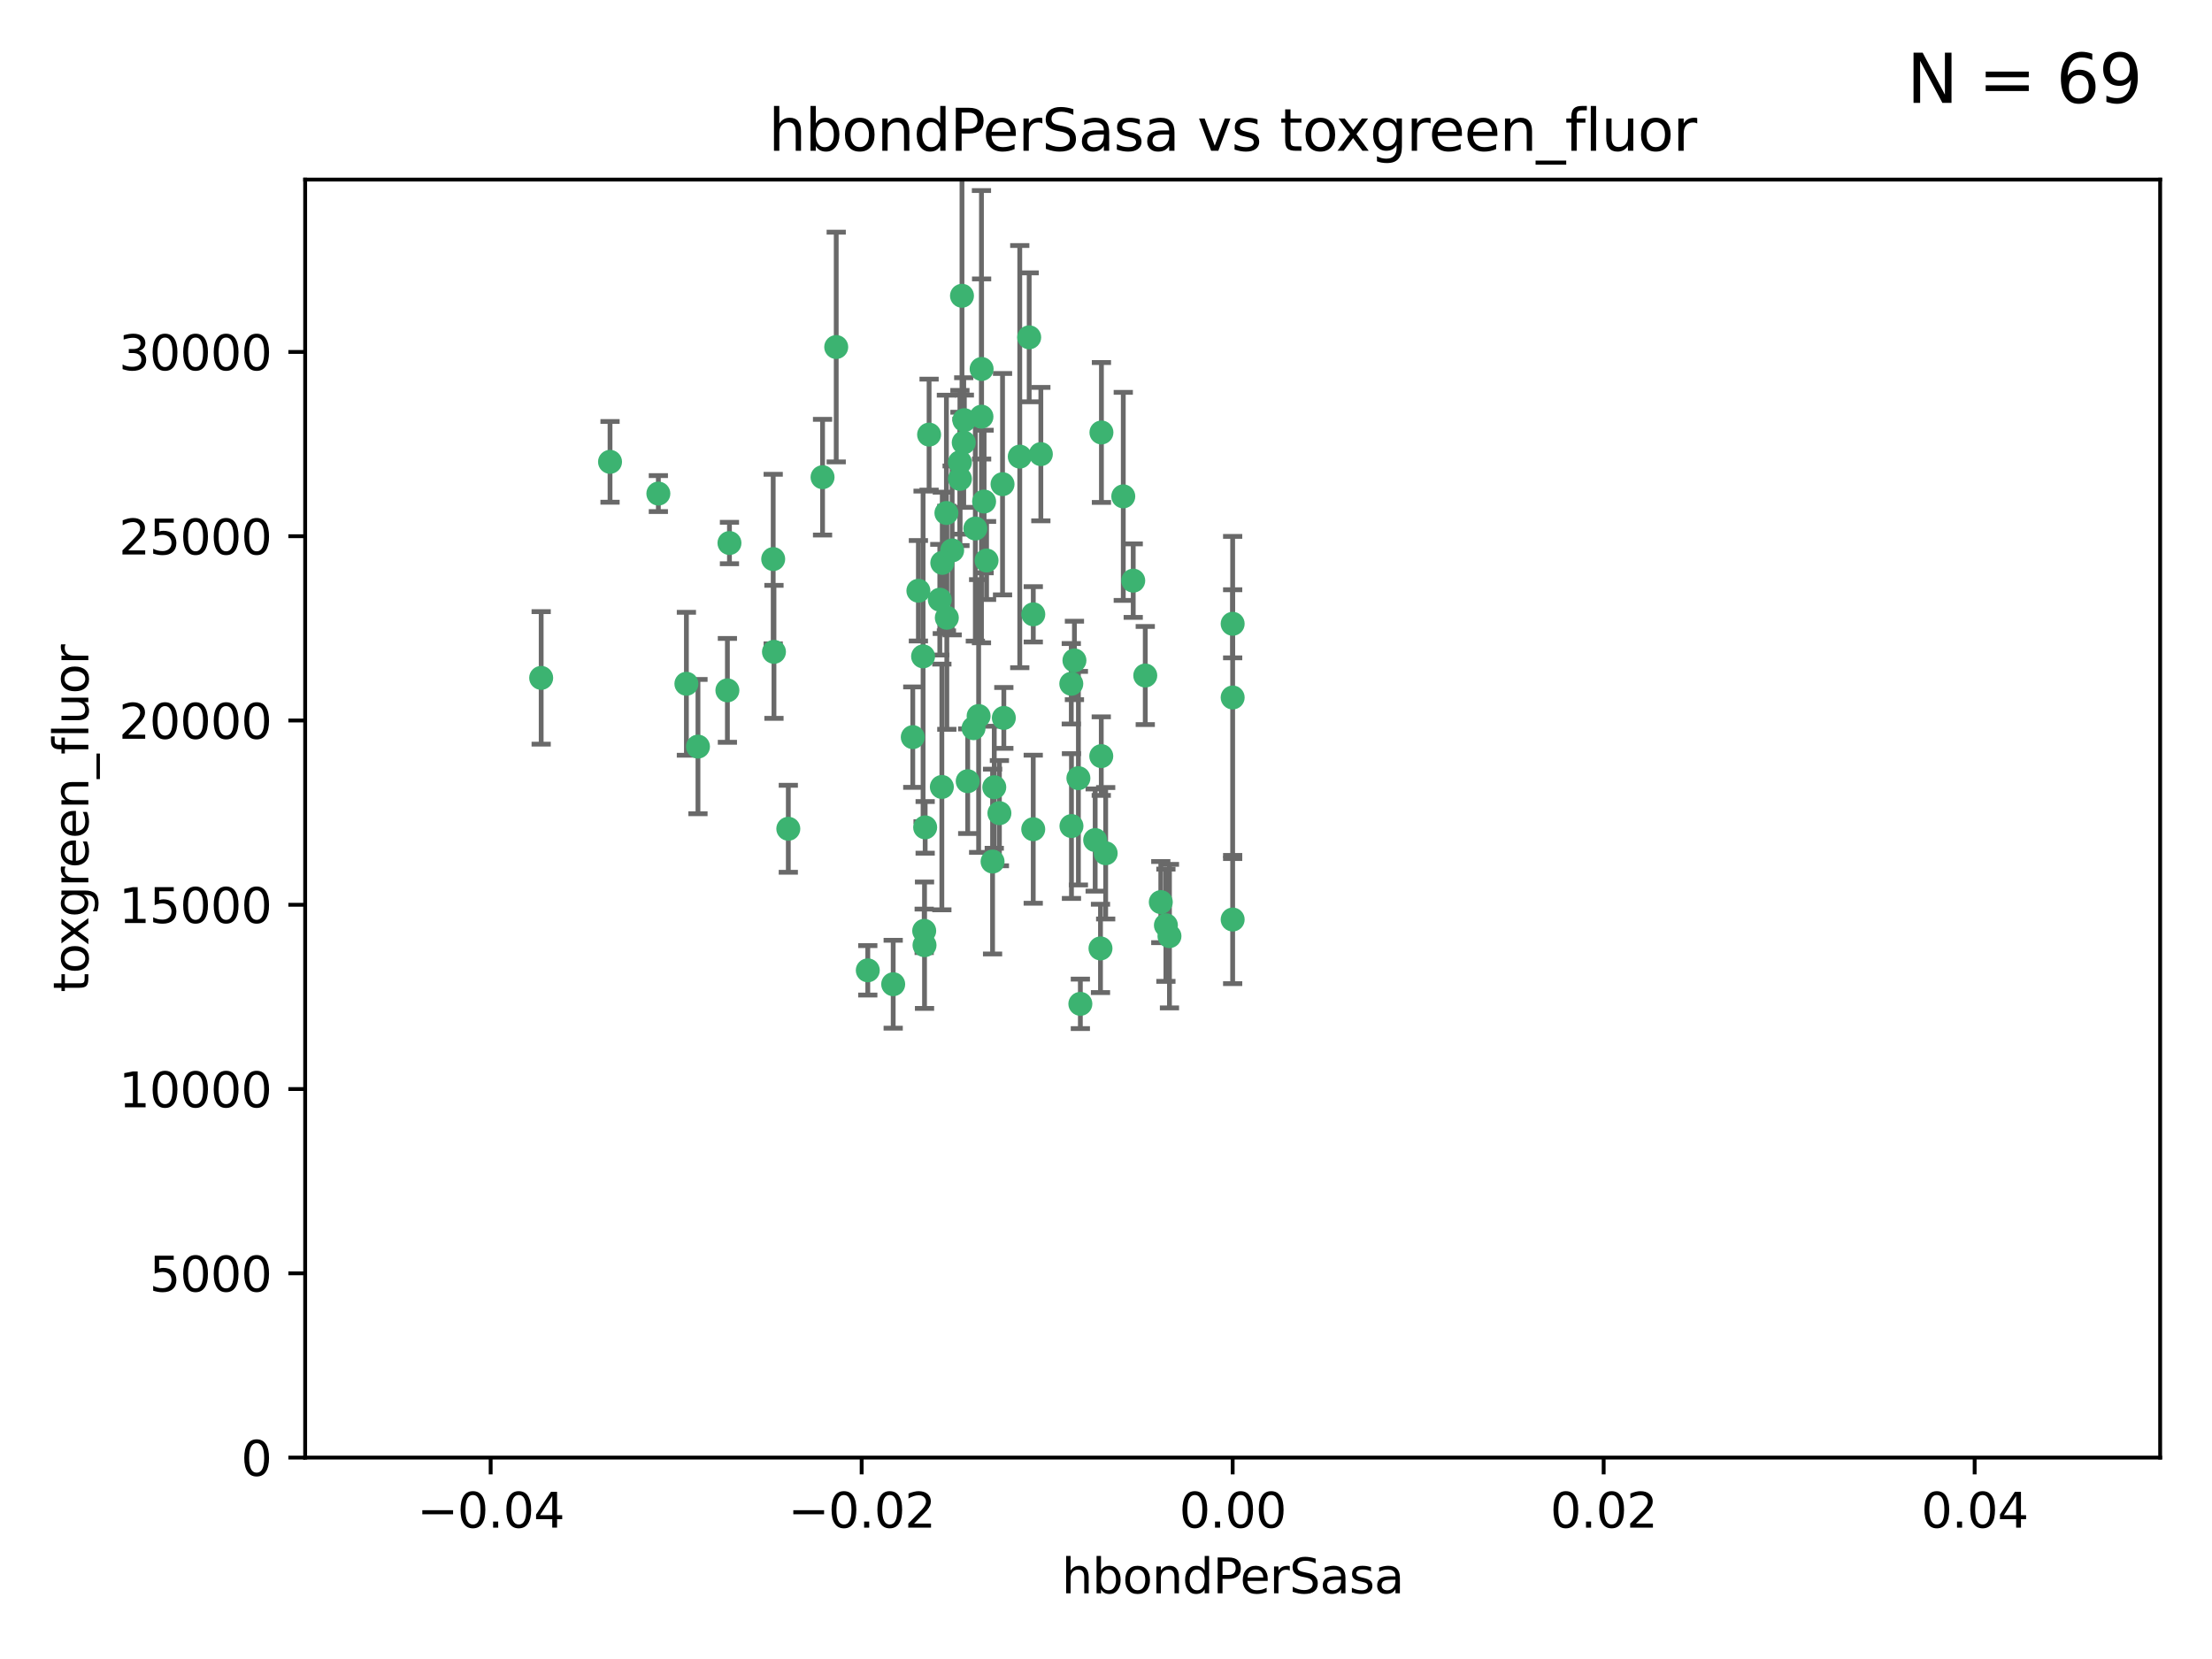 <?xml version="1.0" encoding="utf-8" standalone="no"?>
<!DOCTYPE svg PUBLIC "-//W3C//DTD SVG 1.1//EN"
  "http://www.w3.org/Graphics/SVG/1.1/DTD/svg11.dtd">
<svg xmlns:xlink="http://www.w3.org/1999/xlink" width="460.8pt" height="345.6pt" viewBox="0 0 460.8 345.6" xmlns="http://www.w3.org/2000/svg" version="1.1">
 <defs>
  <style type="text/css">*{stroke-linejoin: round; stroke-linecap: butt}</style>
 </defs>
 <g id="figure_1">
  <g id="patch_1">
   <path d="M 0 345.6 
L 460.8 345.6 
L 460.8 0 
L 0 0 
z
" style="fill: #ffffff"/>
  </g>
  <g id="axes_1">
   <g id="patch_2">
    <path d="M 63.571 303.64 
L 450 303.64 
L 450 37.411 
L 63.571 37.411 
z
" style="fill: #ffffff"/>
   </g>
   <g id="PathCollection_1">
    <defs>
     <path id="m6b18f9a89d" d="M 0 1.118 
C 0.297 1.118 0.581 1 0.791 0.791 
C 1 0.581 1.118 0.297 1.118 0 
C 1.118 -0.297 1 -0.581 0.791 -0.791 
C 0.581 -1 0.297 -1.118 0 -1.118 
C -0.297 -1.118 -0.581 -1 -0.791 -0.791 
C -1 -0.581 -1.118 -0.297 -1.118 0 
C -1.118 0.297 -1 0.581 -0.791 0.791 
C -0.581 1 -0.297 1.118 0 1.118 
z
" style="stroke: #3cb371"/>
    </defs>
    <g clip-path="url(#p1a91e309a1)">
     <use xlink:href="#m6b18f9a89d" x="174.2" y="72.294" style="fill: #3cb371; stroke: #3cb371"/>
     <use xlink:href="#m6b18f9a89d" x="192.294" y="136.733" style="fill: #3cb371; stroke: #3cb371"/>
     <use xlink:href="#m6b18f9a89d" x="200.763" y="92.187" style="fill: #3cb371; stroke: #3cb371"/>
     <use xlink:href="#m6b18f9a89d" x="151.96" y="113.121" style="fill: #3cb371; stroke: #3cb371"/>
     <use xlink:href="#m6b18f9a89d" x="199.974" y="99.763" style="fill: #3cb371; stroke: #3cb371"/>
     <use xlink:href="#m6b18f9a89d" x="214.399" y="70.271" style="fill: #3cb371; stroke: #3cb371"/>
     <use xlink:href="#m6b18f9a89d" x="161.231" y="135.791" style="fill: #3cb371; stroke: #3cb371"/>
     <use xlink:href="#m6b18f9a89d" x="145.4" y="155.531" style="fill: #3cb371; stroke: #3cb371"/>
     <use xlink:href="#m6b18f9a89d" x="191.319" y="123.063" style="fill: #3cb371; stroke: #3cb371"/>
     <use xlink:href="#m6b18f9a89d" x="202.808" y="151.693" style="fill: #3cb371; stroke: #3cb371"/>
     <use xlink:href="#m6b18f9a89d" x="196.206" y="163.936" style="fill: #3cb371; stroke: #3cb371"/>
     <use xlink:href="#m6b18f9a89d" x="205.007" y="104.476" style="fill: #3cb371; stroke: #3cb371"/>
     <use xlink:href="#m6b18f9a89d" x="198.35" y="114.664" style="fill: #3cb371; stroke: #3cb371"/>
     <use xlink:href="#m6b18f9a89d" x="151.53" y="143.815" style="fill: #3cb371; stroke: #3cb371"/>
     <use xlink:href="#m6b18f9a89d" x="205.518" y="116.762" style="fill: #3cb371; stroke: #3cb371"/>
     <use xlink:href="#m6b18f9a89d" x="204.488" y="76.865" style="fill: #3cb371; stroke: #3cb371"/>
     <use xlink:href="#m6b18f9a89d" x="229.449" y="90.091" style="fill: #3cb371; stroke: #3cb371"/>
     <use xlink:href="#m6b18f9a89d" x="200.398" y="61.614" style="fill: #3cb371; stroke: #3cb371"/>
     <use xlink:href="#m6b18f9a89d" x="190.148" y="153.559" style="fill: #3cb371; stroke: #3cb371"/>
     <use xlink:href="#m6b18f9a89d" x="137.148" y="102.821" style="fill: #3cb371; stroke: #3cb371"/>
     <use xlink:href="#m6b18f9a89d" x="216.829" y="94.6" style="fill: #3cb371; stroke: #3cb371"/>
     <use xlink:href="#m6b18f9a89d" x="201.591" y="162.741" style="fill: #3cb371; stroke: #3cb371"/>
     <use xlink:href="#m6b18f9a89d" x="196.296" y="117.254" style="fill: #3cb371; stroke: #3cb371"/>
     <use xlink:href="#m6b18f9a89d" x="225.058" y="209.121" style="fill: #3cb371; stroke: #3cb371"/>
     <use xlink:href="#m6b18f9a89d" x="203.868" y="149.16" style="fill: #3cb371; stroke: #3cb371"/>
     <use xlink:href="#m6b18f9a89d" x="215.253" y="127.973" style="fill: #3cb371; stroke: #3cb371"/>
     <use xlink:href="#m6b18f9a89d" x="192.595" y="196.901" style="fill: #3cb371; stroke: #3cb371"/>
     <use xlink:href="#m6b18f9a89d" x="215.242" y="172.74" style="fill: #3cb371; stroke: #3cb371"/>
     <use xlink:href="#m6b18f9a89d" x="223.825" y="137.58" style="fill: #3cb371; stroke: #3cb371"/>
     <use xlink:href="#m6b18f9a89d" x="142.99" y="142.442" style="fill: #3cb371; stroke: #3cb371"/>
     <use xlink:href="#m6b18f9a89d" x="193.547" y="90.534" style="fill: #3cb371; stroke: #3cb371"/>
     <use xlink:href="#m6b18f9a89d" x="171.352" y="99.407" style="fill: #3cb371; stroke: #3cb371"/>
     <use xlink:href="#m6b18f9a89d" x="209.117" y="149.553" style="fill: #3cb371; stroke: #3cb371"/>
     <use xlink:href="#m6b18f9a89d" x="195.78" y="124.926" style="fill: #3cb371; stroke: #3cb371"/>
     <use xlink:href="#m6b18f9a89d" x="208.847" y="100.862" style="fill: #3cb371; stroke: #3cb371"/>
     <use xlink:href="#m6b18f9a89d" x="197.156" y="106.867" style="fill: #3cb371; stroke: #3cb371"/>
     <use xlink:href="#m6b18f9a89d" x="203.181" y="110.098" style="fill: #3cb371; stroke: #3cb371"/>
     <use xlink:href="#m6b18f9a89d" x="223.169" y="142.44" style="fill: #3cb371; stroke: #3cb371"/>
     <use xlink:href="#m6b18f9a89d" x="204.456" y="86.8" style="fill: #3cb371; stroke: #3cb371"/>
     <use xlink:href="#m6b18f9a89d" x="242.88" y="192.743" style="fill: #3cb371; stroke: #3cb371"/>
     <use xlink:href="#m6b18f9a89d" x="199.969" y="96.298" style="fill: #3cb371; stroke: #3cb371"/>
     <use xlink:href="#m6b18f9a89d" x="233.999" y="103.401" style="fill: #3cb371; stroke: #3cb371"/>
     <use xlink:href="#m6b18f9a89d" x="197.24" y="128.689" style="fill: #3cb371; stroke: #3cb371"/>
     <use xlink:href="#m6b18f9a89d" x="241.816" y="187.922" style="fill: #3cb371; stroke: #3cb371"/>
     <use xlink:href="#m6b18f9a89d" x="207.124" y="163.993" style="fill: #3cb371; stroke: #3cb371"/>
     <use xlink:href="#m6b18f9a89d" x="212.436" y="95.121" style="fill: #3cb371; stroke: #3cb371"/>
     <use xlink:href="#m6b18f9a89d" x="127.081" y="96.211" style="fill: #3cb371; stroke: #3cb371"/>
     <use xlink:href="#m6b18f9a89d" x="180.776" y="202.138" style="fill: #3cb371; stroke: #3cb371"/>
     <use xlink:href="#m6b18f9a89d" x="243.621" y="195.013" style="fill: #3cb371; stroke: #3cb371"/>
     <use xlink:href="#m6b18f9a89d" x="112.736" y="141.216" style="fill: #3cb371; stroke: #3cb371"/>
     <use xlink:href="#m6b18f9a89d" x="206.77" y="179.478" style="fill: #3cb371; stroke: #3cb371"/>
     <use xlink:href="#m6b18f9a89d" x="208.195" y="169.397" style="fill: #3cb371; stroke: #3cb371"/>
     <use xlink:href="#m6b18f9a89d" x="186.069" y="205.029" style="fill: #3cb371; stroke: #3cb371"/>
     <use xlink:href="#m6b18f9a89d" x="200.892" y="87.531" style="fill: #3cb371; stroke: #3cb371"/>
     <use xlink:href="#m6b18f9a89d" x="229.414" y="157.513" style="fill: #3cb371; stroke: #3cb371"/>
     <use xlink:href="#m6b18f9a89d" x="192.527" y="193.912" style="fill: #3cb371; stroke: #3cb371"/>
     <use xlink:href="#m6b18f9a89d" x="230.332" y="177.75" style="fill: #3cb371; stroke: #3cb371"/>
     <use xlink:href="#m6b18f9a89d" x="161.071" y="116.464" style="fill: #3cb371; stroke: #3cb371"/>
     <use xlink:href="#m6b18f9a89d" x="228.144" y="174.998" style="fill: #3cb371; stroke: #3cb371"/>
     <use xlink:href="#m6b18f9a89d" x="223.205" y="172.082" style="fill: #3cb371; stroke: #3cb371"/>
     <use xlink:href="#m6b18f9a89d" x="192.729" y="172.356" style="fill: #3cb371; stroke: #3cb371"/>
     <use xlink:href="#m6b18f9a89d" x="256.786" y="191.554" style="fill: #3cb371; stroke: #3cb371"/>
     <use xlink:href="#m6b18f9a89d" x="256.786" y="145.3" style="fill: #3cb371; stroke: #3cb371"/>
     <use xlink:href="#m6b18f9a89d" x="256.786" y="129.947" style="fill: #3cb371; stroke: #3cb371"/>
     <use xlink:href="#m6b18f9a89d" x="224.65" y="162.105" style="fill: #3cb371; stroke: #3cb371"/>
     <use xlink:href="#m6b18f9a89d" x="238.58" y="140.722" style="fill: #3cb371; stroke: #3cb371"/>
     <use xlink:href="#m6b18f9a89d" x="229.252" y="197.571" style="fill: #3cb371; stroke: #3cb371"/>
     <use xlink:href="#m6b18f9a89d" x="236.073" y="120.958" style="fill: #3cb371; stroke: #3cb371"/>
     <use xlink:href="#m6b18f9a89d" x="164.219" y="172.649" style="fill: #3cb371; stroke: #3cb371"/>
    </g>
   </g>
   <g id="matplotlib.axis_1">
    <g id="xtick_1">
     <g id="line2d_1">
      <defs>
       <path id="mb48dc0a2be" d="M 0 0 
L 0 3.5 
" style="stroke: #000000; stroke-width: 0.8"/>
      </defs>
      <g>
       <use xlink:href="#mb48dc0a2be" x="102.214" y="303.64" style="stroke: #000000; stroke-width: 0.8"/>
      </g>
     </g>
     <g id="text_1">
      <!-- −0.04 -->
      <g transform="translate(86.891 318.238)scale(0.1 -0.1)">
       <defs>
        <path id="DejaVuSans-2212" d="M 678 2272 
L 4684 2272 
L 4684 1741 
L 678 1741 
L 678 2272 
z
" transform="scale(0.016)"/>
        <path id="DejaVuSans-30" d="M 2034 4250 
Q 1547 4250 1301 3770 
Q 1056 3291 1056 2328 
Q 1056 1369 1301 889 
Q 1547 409 2034 409 
Q 2525 409 2770 889 
Q 3016 1369 3016 2328 
Q 3016 3291 2770 3770 
Q 2525 4250 2034 4250 
z
M 2034 4750 
Q 2819 4750 3233 4129 
Q 3647 3509 3647 2328 
Q 3647 1150 3233 529 
Q 2819 -91 2034 -91 
Q 1250 -91 836 529 
Q 422 1150 422 2328 
Q 422 3509 836 4129 
Q 1250 4750 2034 4750 
z
" transform="scale(0.016)"/>
        <path id="DejaVuSans-2e" d="M 684 794 
L 1344 794 
L 1344 0 
L 684 0 
L 684 794 
z
" transform="scale(0.016)"/>
        <path id="DejaVuSans-34" d="M 2419 4116 
L 825 1625 
L 2419 1625 
L 2419 4116 
z
M 2253 4666 
L 3047 4666 
L 3047 1625 
L 3713 1625 
L 3713 1100 
L 3047 1100 
L 3047 0 
L 2419 0 
L 2419 1100 
L 313 1100 
L 313 1709 
L 2253 4666 
z
" transform="scale(0.016)"/>
       </defs>
       <use xlink:href="#DejaVuSans-2212"/>
       <use xlink:href="#DejaVuSans-30" x="83.789"/>
       <use xlink:href="#DejaVuSans-2e" x="147.412"/>
       <use xlink:href="#DejaVuSans-30" x="179.199"/>
       <use xlink:href="#DejaVuSans-34" x="242.822"/>
      </g>
     </g>
    </g>
    <g id="xtick_2">
     <g id="line2d_2">
      <g>
       <use xlink:href="#mb48dc0a2be" x="179.5" y="303.64" style="stroke: #000000; stroke-width: 0.8"/>
      </g>
     </g>
     <g id="text_2">
      <!-- −0.02 -->
      <g transform="translate(164.177 318.238)scale(0.1 -0.1)">
       <defs>
        <path id="DejaVuSans-32" d="M 1228 531 
L 3431 531 
L 3431 0 
L 469 0 
L 469 531 
Q 828 903 1448 1529 
Q 2069 2156 2228 2338 
Q 2531 2678 2651 2914 
Q 2772 3150 2772 3378 
Q 2772 3750 2511 3984 
Q 2250 4219 1831 4219 
Q 1534 4219 1204 4116 
Q 875 4013 500 3803 
L 500 4441 
Q 881 4594 1212 4672 
Q 1544 4750 1819 4750 
Q 2544 4750 2975 4387 
Q 3406 4025 3406 3419 
Q 3406 3131 3298 2873 
Q 3191 2616 2906 2266 
Q 2828 2175 2409 1742 
Q 1991 1309 1228 531 
z
" transform="scale(0.016)"/>
       </defs>
       <use xlink:href="#DejaVuSans-2212"/>
       <use xlink:href="#DejaVuSans-30" x="83.789"/>
       <use xlink:href="#DejaVuSans-2e" x="147.412"/>
       <use xlink:href="#DejaVuSans-30" x="179.199"/>
       <use xlink:href="#DejaVuSans-32" x="242.822"/>
      </g>
     </g>
    </g>
    <g id="xtick_3">
     <g id="line2d_3">
      <g>
       <use xlink:href="#mb48dc0a2be" x="256.786" y="303.64" style="stroke: #000000; stroke-width: 0.8"/>
      </g>
     </g>
     <g id="text_3">
      <!-- 0.00 -->
      <g transform="translate(245.653 318.238)scale(0.1 -0.1)">
       <use xlink:href="#DejaVuSans-30"/>
       <use xlink:href="#DejaVuSans-2e" x="63.623"/>
       <use xlink:href="#DejaVuSans-30" x="95.41"/>
       <use xlink:href="#DejaVuSans-30" x="159.033"/>
      </g>
     </g>
    </g>
    <g id="xtick_4">
     <g id="line2d_4">
      <g>
       <use xlink:href="#mb48dc0a2be" x="334.071" y="303.64" style="stroke: #000000; stroke-width: 0.8"/>
      </g>
     </g>
     <g id="text_4">
      <!-- 0.02 -->
      <g transform="translate(322.939 318.238)scale(0.1 -0.1)">
       <use xlink:href="#DejaVuSans-30"/>
       <use xlink:href="#DejaVuSans-2e" x="63.623"/>
       <use xlink:href="#DejaVuSans-30" x="95.41"/>
       <use xlink:href="#DejaVuSans-32" x="159.033"/>
      </g>
     </g>
    </g>
    <g id="xtick_5">
     <g id="line2d_5">
      <g>
       <use xlink:href="#mb48dc0a2be" x="411.357" y="303.64" style="stroke: #000000; stroke-width: 0.8"/>
      </g>
     </g>
     <g id="text_5">
      <!-- 0.04 -->
      <g transform="translate(400.224 318.238)scale(0.1 -0.1)">
       <use xlink:href="#DejaVuSans-30"/>
       <use xlink:href="#DejaVuSans-2e" x="63.623"/>
       <use xlink:href="#DejaVuSans-30" x="95.41"/>
       <use xlink:href="#DejaVuSans-34" x="159.033"/>
      </g>
     </g>
    </g>
    <g id="text_6">
     <!-- hbondPerSasa -->
     <g transform="translate(221.168 331.917)scale(0.1 -0.1)">
      <defs>
       <path id="DejaVuSans-68" d="M 3513 2113 
L 3513 0 
L 2938 0 
L 2938 2094 
Q 2938 2591 2744 2837 
Q 2550 3084 2163 3084 
Q 1697 3084 1428 2787 
Q 1159 2491 1159 1978 
L 1159 0 
L 581 0 
L 581 4863 
L 1159 4863 
L 1159 2956 
Q 1366 3272 1645 3428 
Q 1925 3584 2291 3584 
Q 2894 3584 3203 3211 
Q 3513 2838 3513 2113 
z
" transform="scale(0.016)"/>
       <path id="DejaVuSans-62" d="M 3116 1747 
Q 3116 2381 2855 2742 
Q 2594 3103 2138 3103 
Q 1681 3103 1420 2742 
Q 1159 2381 1159 1747 
Q 1159 1113 1420 752 
Q 1681 391 2138 391 
Q 2594 391 2855 752 
Q 3116 1113 3116 1747 
z
M 1159 2969 
Q 1341 3281 1617 3432 
Q 1894 3584 2278 3584 
Q 2916 3584 3314 3078 
Q 3713 2572 3713 1747 
Q 3713 922 3314 415 
Q 2916 -91 2278 -91 
Q 1894 -91 1617 61 
Q 1341 213 1159 525 
L 1159 0 
L 581 0 
L 581 4863 
L 1159 4863 
L 1159 2969 
z
" transform="scale(0.016)"/>
       <path id="DejaVuSans-6f" d="M 1959 3097 
Q 1497 3097 1228 2736 
Q 959 2375 959 1747 
Q 959 1119 1226 758 
Q 1494 397 1959 397 
Q 2419 397 2687 759 
Q 2956 1122 2956 1747 
Q 2956 2369 2687 2733 
Q 2419 3097 1959 3097 
z
M 1959 3584 
Q 2709 3584 3137 3096 
Q 3566 2609 3566 1747 
Q 3566 888 3137 398 
Q 2709 -91 1959 -91 
Q 1206 -91 779 398 
Q 353 888 353 1747 
Q 353 2609 779 3096 
Q 1206 3584 1959 3584 
z
" transform="scale(0.016)"/>
       <path id="DejaVuSans-6e" d="M 3513 2113 
L 3513 0 
L 2938 0 
L 2938 2094 
Q 2938 2591 2744 2837 
Q 2550 3084 2163 3084 
Q 1697 3084 1428 2787 
Q 1159 2491 1159 1978 
L 1159 0 
L 581 0 
L 581 3500 
L 1159 3500 
L 1159 2956 
Q 1366 3272 1645 3428 
Q 1925 3584 2291 3584 
Q 2894 3584 3203 3211 
Q 3513 2838 3513 2113 
z
" transform="scale(0.016)"/>
       <path id="DejaVuSans-64" d="M 2906 2969 
L 2906 4863 
L 3481 4863 
L 3481 0 
L 2906 0 
L 2906 525 
Q 2725 213 2448 61 
Q 2172 -91 1784 -91 
Q 1150 -91 751 415 
Q 353 922 353 1747 
Q 353 2572 751 3078 
Q 1150 3584 1784 3584 
Q 2172 3584 2448 3432 
Q 2725 3281 2906 2969 
z
M 947 1747 
Q 947 1113 1208 752 
Q 1469 391 1925 391 
Q 2381 391 2643 752 
Q 2906 1113 2906 1747 
Q 2906 2381 2643 2742 
Q 2381 3103 1925 3103 
Q 1469 3103 1208 2742 
Q 947 2381 947 1747 
z
" transform="scale(0.016)"/>
       <path id="DejaVuSans-50" d="M 1259 4147 
L 1259 2394 
L 2053 2394 
Q 2494 2394 2734 2622 
Q 2975 2850 2975 3272 
Q 2975 3691 2734 3919 
Q 2494 4147 2053 4147 
L 1259 4147 
z
M 628 4666 
L 2053 4666 
Q 2838 4666 3239 4311 
Q 3641 3956 3641 3272 
Q 3641 2581 3239 2228 
Q 2838 1875 2053 1875 
L 1259 1875 
L 1259 0 
L 628 0 
L 628 4666 
z
" transform="scale(0.016)"/>
       <path id="DejaVuSans-65" d="M 3597 1894 
L 3597 1613 
L 953 1613 
Q 991 1019 1311 708 
Q 1631 397 2203 397 
Q 2534 397 2845 478 
Q 3156 559 3463 722 
L 3463 178 
Q 3153 47 2828 -22 
Q 2503 -91 2169 -91 
Q 1331 -91 842 396 
Q 353 884 353 1716 
Q 353 2575 817 3079 
Q 1281 3584 2069 3584 
Q 2775 3584 3186 3129 
Q 3597 2675 3597 1894 
z
M 3022 2063 
Q 3016 2534 2758 2815 
Q 2500 3097 2075 3097 
Q 1594 3097 1305 2825 
Q 1016 2553 972 2059 
L 3022 2063 
z
" transform="scale(0.016)"/>
       <path id="DejaVuSans-72" d="M 2631 2963 
Q 2534 3019 2420 3045 
Q 2306 3072 2169 3072 
Q 1681 3072 1420 2755 
Q 1159 2438 1159 1844 
L 1159 0 
L 581 0 
L 581 3500 
L 1159 3500 
L 1159 2956 
Q 1341 3275 1631 3429 
Q 1922 3584 2338 3584 
Q 2397 3584 2469 3576 
Q 2541 3569 2628 3553 
L 2631 2963 
z
" transform="scale(0.016)"/>
       <path id="DejaVuSans-53" d="M 3425 4513 
L 3425 3897 
Q 3066 4069 2747 4153 
Q 2428 4238 2131 4238 
Q 1616 4238 1336 4038 
Q 1056 3838 1056 3469 
Q 1056 3159 1242 3001 
Q 1428 2844 1947 2747 
L 2328 2669 
Q 3034 2534 3370 2195 
Q 3706 1856 3706 1288 
Q 3706 609 3251 259 
Q 2797 -91 1919 -91 
Q 1588 -91 1214 -16 
Q 841 59 441 206 
L 441 856 
Q 825 641 1194 531 
Q 1563 422 1919 422 
Q 2459 422 2753 634 
Q 3047 847 3047 1241 
Q 3047 1584 2836 1778 
Q 2625 1972 2144 2069 
L 1759 2144 
Q 1053 2284 737 2584 
Q 422 2884 422 3419 
Q 422 4038 858 4394 
Q 1294 4750 2059 4750 
Q 2388 4750 2728 4690 
Q 3069 4631 3425 4513 
z
" transform="scale(0.016)"/>
       <path id="DejaVuSans-61" d="M 2194 1759 
Q 1497 1759 1228 1600 
Q 959 1441 959 1056 
Q 959 750 1161 570 
Q 1363 391 1709 391 
Q 2188 391 2477 730 
Q 2766 1069 2766 1631 
L 2766 1759 
L 2194 1759 
z
M 3341 1997 
L 3341 0 
L 2766 0 
L 2766 531 
Q 2569 213 2275 61 
Q 1981 -91 1556 -91 
Q 1019 -91 701 211 
Q 384 513 384 1019 
Q 384 1609 779 1909 
Q 1175 2209 1959 2209 
L 2766 2209 
L 2766 2266 
Q 2766 2663 2505 2880 
Q 2244 3097 1772 3097 
Q 1472 3097 1187 3025 
Q 903 2953 641 2809 
L 641 3341 
Q 956 3463 1253 3523 
Q 1550 3584 1831 3584 
Q 2591 3584 2966 3190 
Q 3341 2797 3341 1997 
z
" transform="scale(0.016)"/>
       <path id="DejaVuSans-73" d="M 2834 3397 
L 2834 2853 
Q 2591 2978 2328 3040 
Q 2066 3103 1784 3103 
Q 1356 3103 1142 2972 
Q 928 2841 928 2578 
Q 928 2378 1081 2264 
Q 1234 2150 1697 2047 
L 1894 2003 
Q 2506 1872 2764 1633 
Q 3022 1394 3022 966 
Q 3022 478 2636 193 
Q 2250 -91 1575 -91 
Q 1294 -91 989 -36 
Q 684 19 347 128 
L 347 722 
Q 666 556 975 473 
Q 1284 391 1588 391 
Q 1994 391 2212 530 
Q 2431 669 2431 922 
Q 2431 1156 2273 1281 
Q 2116 1406 1581 1522 
L 1381 1569 
Q 847 1681 609 1914 
Q 372 2147 372 2553 
Q 372 3047 722 3315 
Q 1072 3584 1716 3584 
Q 2034 3584 2315 3537 
Q 2597 3491 2834 3397 
z
" transform="scale(0.016)"/>
      </defs>
      <use xlink:href="#DejaVuSans-68"/>
      <use xlink:href="#DejaVuSans-62" x="63.379"/>
      <use xlink:href="#DejaVuSans-6f" x="126.855"/>
      <use xlink:href="#DejaVuSans-6e" x="188.037"/>
      <use xlink:href="#DejaVuSans-64" x="251.416"/>
      <use xlink:href="#DejaVuSans-50" x="314.893"/>
      <use xlink:href="#DejaVuSans-65" x="371.57"/>
      <use xlink:href="#DejaVuSans-72" x="433.094"/>
      <use xlink:href="#DejaVuSans-53" x="474.207"/>
      <use xlink:href="#DejaVuSans-61" x="537.684"/>
      <use xlink:href="#DejaVuSans-73" x="598.963"/>
      <use xlink:href="#DejaVuSans-61" x="651.062"/>
     </g>
    </g>
   </g>
   <g id="matplotlib.axis_2">
    <g id="ytick_1">
     <g id="line2d_6">
      <defs>
       <path id="m143f001ba5" d="M 0 0 
L -3.5 0 
" style="stroke: #000000; stroke-width: 0.8"/>
      </defs>
      <g>
       <use xlink:href="#m143f001ba5" x="63.571" y="303.64" style="stroke: #000000; stroke-width: 0.8"/>
      </g>
     </g>
     <g id="text_7">
      <!-- 0 -->
      <g transform="translate(50.209 307.439)scale(0.1 -0.1)">
       <use xlink:href="#DejaVuSans-30"/>
      </g>
     </g>
    </g>
    <g id="ytick_2">
     <g id="line2d_7">
      <g>
       <use xlink:href="#m143f001ba5" x="63.571" y="265.253" style="stroke: #000000; stroke-width: 0.8"/>
      </g>
     </g>
     <g id="text_8">
      <!-- 5000 -->
      <g transform="translate(31.121 269.052)scale(0.1 -0.1)">
       <defs>
        <path id="DejaVuSans-35" d="M 691 4666 
L 3169 4666 
L 3169 4134 
L 1269 4134 
L 1269 2991 
Q 1406 3038 1543 3061 
Q 1681 3084 1819 3084 
Q 2600 3084 3056 2656 
Q 3513 2228 3513 1497 
Q 3513 744 3044 326 
Q 2575 -91 1722 -91 
Q 1428 -91 1123 -41 
Q 819 9 494 109 
L 494 744 
Q 775 591 1075 516 
Q 1375 441 1709 441 
Q 2250 441 2565 725 
Q 2881 1009 2881 1497 
Q 2881 1984 2565 2268 
Q 2250 2553 1709 2553 
Q 1456 2553 1204 2497 
Q 953 2441 691 2322 
L 691 4666 
z
" transform="scale(0.016)"/>
       </defs>
       <use xlink:href="#DejaVuSans-35"/>
       <use xlink:href="#DejaVuSans-30" x="63.623"/>
       <use xlink:href="#DejaVuSans-30" x="127.246"/>
       <use xlink:href="#DejaVuSans-30" x="190.869"/>
      </g>
     </g>
    </g>
    <g id="ytick_3">
     <g id="line2d_8">
      <g>
       <use xlink:href="#m143f001ba5" x="63.571" y="226.866" style="stroke: #000000; stroke-width: 0.8"/>
      </g>
     </g>
     <g id="text_9">
      <!-- 10000 -->
      <g transform="translate(24.759 230.665)scale(0.1 -0.1)">
       <defs>
        <path id="DejaVuSans-31" d="M 794 531 
L 1825 531 
L 1825 4091 
L 703 3866 
L 703 4441 
L 1819 4666 
L 2450 4666 
L 2450 531 
L 3481 531 
L 3481 0 
L 794 0 
L 794 531 
z
" transform="scale(0.016)"/>
       </defs>
       <use xlink:href="#DejaVuSans-31"/>
       <use xlink:href="#DejaVuSans-30" x="63.623"/>
       <use xlink:href="#DejaVuSans-30" x="127.246"/>
       <use xlink:href="#DejaVuSans-30" x="190.869"/>
       <use xlink:href="#DejaVuSans-30" x="254.492"/>
      </g>
     </g>
    </g>
    <g id="ytick_4">
     <g id="line2d_9">
      <g>
       <use xlink:href="#m143f001ba5" x="63.571" y="188.479" style="stroke: #000000; stroke-width: 0.8"/>
      </g>
     </g>
     <g id="text_10">
      <!-- 15000 -->
      <g transform="translate(24.759 192.278)scale(0.1 -0.1)">
       <use xlink:href="#DejaVuSans-31"/>
       <use xlink:href="#DejaVuSans-35" x="63.623"/>
       <use xlink:href="#DejaVuSans-30" x="127.246"/>
       <use xlink:href="#DejaVuSans-30" x="190.869"/>
       <use xlink:href="#DejaVuSans-30" x="254.492"/>
      </g>
     </g>
    </g>
    <g id="ytick_5">
     <g id="line2d_10">
      <g>
       <use xlink:href="#m143f001ba5" x="63.571" y="150.092" style="stroke: #000000; stroke-width: 0.8"/>
      </g>
     </g>
     <g id="text_11">
      <!-- 20000 -->
      <g transform="translate(24.759 153.891)scale(0.1 -0.1)">
       <use xlink:href="#DejaVuSans-32"/>
       <use xlink:href="#DejaVuSans-30" x="63.623"/>
       <use xlink:href="#DejaVuSans-30" x="127.246"/>
       <use xlink:href="#DejaVuSans-30" x="190.869"/>
       <use xlink:href="#DejaVuSans-30" x="254.492"/>
      </g>
     </g>
    </g>
    <g id="ytick_6">
     <g id="line2d_11">
      <g>
       <use xlink:href="#m143f001ba5" x="63.571" y="111.705" style="stroke: #000000; stroke-width: 0.8"/>
      </g>
     </g>
     <g id="text_12">
      <!-- 25000 -->
      <g transform="translate(24.759 115.504)scale(0.1 -0.1)">
       <use xlink:href="#DejaVuSans-32"/>
       <use xlink:href="#DejaVuSans-35" x="63.623"/>
       <use xlink:href="#DejaVuSans-30" x="127.246"/>
       <use xlink:href="#DejaVuSans-30" x="190.869"/>
       <use xlink:href="#DejaVuSans-30" x="254.492"/>
      </g>
     </g>
    </g>
    <g id="ytick_7">
     <g id="line2d_12">
      <g>
       <use xlink:href="#m143f001ba5" x="63.571" y="73.317" style="stroke: #000000; stroke-width: 0.8"/>
      </g>
     </g>
     <g id="text_13">
      <!-- 30000 -->
      <g transform="translate(24.759 77.117)scale(0.1 -0.1)">
       <defs>
        <path id="DejaVuSans-33" d="M 2597 2516 
Q 3050 2419 3304 2112 
Q 3559 1806 3559 1356 
Q 3559 666 3084 287 
Q 2609 -91 1734 -91 
Q 1441 -91 1130 -33 
Q 819 25 488 141 
L 488 750 
Q 750 597 1062 519 
Q 1375 441 1716 441 
Q 2309 441 2620 675 
Q 2931 909 2931 1356 
Q 2931 1769 2642 2001 
Q 2353 2234 1838 2234 
L 1294 2234 
L 1294 2753 
L 1863 2753 
Q 2328 2753 2575 2939 
Q 2822 3125 2822 3475 
Q 2822 3834 2567 4026 
Q 2313 4219 1838 4219 
Q 1578 4219 1281 4162 
Q 984 4106 628 3988 
L 628 4550 
Q 988 4650 1302 4700 
Q 1616 4750 1894 4750 
Q 2613 4750 3031 4423 
Q 3450 4097 3450 3541 
Q 3450 3153 3228 2886 
Q 3006 2619 2597 2516 
z
" transform="scale(0.016)"/>
       </defs>
       <use xlink:href="#DejaVuSans-33"/>
       <use xlink:href="#DejaVuSans-30" x="63.623"/>
       <use xlink:href="#DejaVuSans-30" x="127.246"/>
       <use xlink:href="#DejaVuSans-30" x="190.869"/>
       <use xlink:href="#DejaVuSans-30" x="254.492"/>
      </g>
     </g>
    </g>
    <g id="text_14">
     <!-- toxgreen_fluor -->
     <g transform="translate(18.401 206.72)rotate(-90)scale(0.1 -0.1)">
      <defs>
       <path id="DejaVuSans-74" d="M 1172 4494 
L 1172 3500 
L 2356 3500 
L 2356 3053 
L 1172 3053 
L 1172 1153 
Q 1172 725 1289 603 
Q 1406 481 1766 481 
L 2356 481 
L 2356 0 
L 1766 0 
Q 1100 0 847 248 
Q 594 497 594 1153 
L 594 3053 
L 172 3053 
L 172 3500 
L 594 3500 
L 594 4494 
L 1172 4494 
z
" transform="scale(0.016)"/>
       <path id="DejaVuSans-78" d="M 3513 3500 
L 2247 1797 
L 3578 0 
L 2900 0 
L 1881 1375 
L 863 0 
L 184 0 
L 1544 1831 
L 300 3500 
L 978 3500 
L 1906 2253 
L 2834 3500 
L 3513 3500 
z
" transform="scale(0.016)"/>
       <path id="DejaVuSans-67" d="M 2906 1791 
Q 2906 2416 2648 2759 
Q 2391 3103 1925 3103 
Q 1463 3103 1205 2759 
Q 947 2416 947 1791 
Q 947 1169 1205 825 
Q 1463 481 1925 481 
Q 2391 481 2648 825 
Q 2906 1169 2906 1791 
z
M 3481 434 
Q 3481 -459 3084 -895 
Q 2688 -1331 1869 -1331 
Q 1566 -1331 1297 -1286 
Q 1028 -1241 775 -1147 
L 775 -588 
Q 1028 -725 1275 -790 
Q 1522 -856 1778 -856 
Q 2344 -856 2625 -561 
Q 2906 -266 2906 331 
L 2906 616 
Q 2728 306 2450 153 
Q 2172 0 1784 0 
Q 1141 0 747 490 
Q 353 981 353 1791 
Q 353 2603 747 3093 
Q 1141 3584 1784 3584 
Q 2172 3584 2450 3431 
Q 2728 3278 2906 2969 
L 2906 3500 
L 3481 3500 
L 3481 434 
z
" transform="scale(0.016)"/>
       <path id="DejaVuSans-5f" d="M 3263 -1063 
L 3263 -1509 
L -63 -1509 
L -63 -1063 
L 3263 -1063 
z
" transform="scale(0.016)"/>
       <path id="DejaVuSans-66" d="M 2375 4863 
L 2375 4384 
L 1825 4384 
Q 1516 4384 1395 4259 
Q 1275 4134 1275 3809 
L 1275 3500 
L 2222 3500 
L 2222 3053 
L 1275 3053 
L 1275 0 
L 697 0 
L 697 3053 
L 147 3053 
L 147 3500 
L 697 3500 
L 697 3744 
Q 697 4328 969 4595 
Q 1241 4863 1831 4863 
L 2375 4863 
z
" transform="scale(0.016)"/>
       <path id="DejaVuSans-6c" d="M 603 4863 
L 1178 4863 
L 1178 0 
L 603 0 
L 603 4863 
z
" transform="scale(0.016)"/>
       <path id="DejaVuSans-75" d="M 544 1381 
L 544 3500 
L 1119 3500 
L 1119 1403 
Q 1119 906 1312 657 
Q 1506 409 1894 409 
Q 2359 409 2629 706 
Q 2900 1003 2900 1516 
L 2900 3500 
L 3475 3500 
L 3475 0 
L 2900 0 
L 2900 538 
Q 2691 219 2414 64 
Q 2138 -91 1772 -91 
Q 1169 -91 856 284 
Q 544 659 544 1381 
z
M 1991 3584 
L 1991 3584 
z
" transform="scale(0.016)"/>
      </defs>
      <use xlink:href="#DejaVuSans-74"/>
      <use xlink:href="#DejaVuSans-6f" x="39.209"/>
      <use xlink:href="#DejaVuSans-78" x="97.266"/>
      <use xlink:href="#DejaVuSans-67" x="156.445"/>
      <use xlink:href="#DejaVuSans-72" x="219.922"/>
      <use xlink:href="#DejaVuSans-65" x="258.785"/>
      <use xlink:href="#DejaVuSans-65" x="320.309"/>
      <use xlink:href="#DejaVuSans-6e" x="381.832"/>
      <use xlink:href="#DejaVuSans-5f" x="445.211"/>
      <use xlink:href="#DejaVuSans-66" x="495.211"/>
      <use xlink:href="#DejaVuSans-6c" x="530.416"/>
      <use xlink:href="#DejaVuSans-75" x="558.199"/>
      <use xlink:href="#DejaVuSans-6f" x="621.578"/>
      <use xlink:href="#DejaVuSans-72" x="682.76"/>
     </g>
    </g>
   </g>
   <g id="LineCollection_1">
    <path d="M 174.2 96.224 
L 174.2 48.364 
" clip-path="url(#p1a91e309a1)" style="fill: none; stroke: #696969"/>
    <path d="M 192.294 171.165 
L 192.294 102.302 
" clip-path="url(#p1a91e309a1)" style="fill: none; stroke: #696969"/>
    <path d="M 200.763 105.69 
L 200.763 78.685 
" clip-path="url(#p1a91e309a1)" style="fill: none; stroke: #696969"/>
    <path d="M 151.96 117.435 
L 151.96 108.807 
" clip-path="url(#p1a91e309a1)" style="fill: none; stroke: #696969"/>
    <path d="M 199.974 113.651 
L 199.974 85.875 
" clip-path="url(#p1a91e309a1)" style="fill: none; stroke: #696969"/>
    <path d="M 214.399 83.696 
L 214.399 56.846 
" clip-path="url(#p1a91e309a1)" style="fill: none; stroke: #696969"/>
    <path d="M 161.231 149.644 
L 161.231 121.939 
" clip-path="url(#p1a91e309a1)" style="fill: none; stroke: #696969"/>
    <path d="M 145.4 169.522 
L 145.4 141.54 
" clip-path="url(#p1a91e309a1)" style="fill: none; stroke: #696969"/>
    <path d="M 191.319 133.529 
L 191.319 112.598 
" clip-path="url(#p1a91e309a1)" style="fill: none; stroke: #696969"/>
    <path d="M 202.808 152.217 
L 202.808 151.168 
" clip-path="url(#p1a91e309a1)" style="fill: none; stroke: #696969"/>
    <path d="M 196.206 189.529 
L 196.206 138.343 
" clip-path="url(#p1a91e309a1)" style="fill: none; stroke: #696969"/>
    <path d="M 205.007 119.328 
L 205.007 89.623 
" clip-path="url(#p1a91e309a1)" style="fill: none; stroke: #696969"/>
    <path d="M 198.35 132.255 
L 198.35 97.072 
" clip-path="url(#p1a91e309a1)" style="fill: none; stroke: #696969"/>
    <path d="M 151.53 154.632 
L 151.53 132.999 
" clip-path="url(#p1a91e309a1)" style="fill: none; stroke: #696969"/>
    <path d="M 205.518 124.89 
L 205.518 108.635 
" clip-path="url(#p1a91e309a1)" style="fill: none; stroke: #696969"/>
    <path d="M 204.488 95.625 
L 204.488 58.105 
" clip-path="url(#p1a91e309a1)" style="fill: none; stroke: #696969"/>
    <path d="M 229.449 104.662 
L 229.449 75.52 
" clip-path="url(#p1a91e309a1)" style="fill: none; stroke: #696969"/>
    <path d="M 200.398 87.306 
L 200.398 35.922 
" clip-path="url(#p1a91e309a1)" style="fill: none; stroke: #696969"/>
    <path d="M 190.148 164.019 
L 190.148 143.098 
" clip-path="url(#p1a91e309a1)" style="fill: none; stroke: #696969"/>
    <path d="M 137.148 106.565 
L 137.148 99.077 
" clip-path="url(#p1a91e309a1)" style="fill: none; stroke: #696969"/>
    <path d="M 216.829 108.495 
L 216.829 80.704 
" clip-path="url(#p1a91e309a1)" style="fill: none; stroke: #696969"/>
    <path d="M 201.591 173.639 
L 201.591 151.843 
" clip-path="url(#p1a91e309a1)" style="fill: none; stroke: #696969"/>
    <path d="M 196.296 131.975 
L 196.296 102.532 
" clip-path="url(#p1a91e309a1)" style="fill: none; stroke: #696969"/>
    <path d="M 225.058 214.275 
L 225.058 203.967 
" clip-path="url(#p1a91e309a1)" style="fill: none; stroke: #696969"/>
    <path d="M 203.868 177.569 
L 203.868 120.752 
" clip-path="url(#p1a91e309a1)" style="fill: none; stroke: #696969"/>
    <path d="M 215.253 133.734 
L 215.253 122.212 
" clip-path="url(#p1a91e309a1)" style="fill: none; stroke: #696969"/>
    <path d="M 192.595 210.068 
L 192.595 183.734 
" clip-path="url(#p1a91e309a1)" style="fill: none; stroke: #696969"/>
    <path d="M 215.242 188.163 
L 215.242 157.316 
" clip-path="url(#p1a91e309a1)" style="fill: none; stroke: #696969"/>
    <path d="M 223.825 145.75 
L 223.825 129.411 
" clip-path="url(#p1a91e309a1)" style="fill: none; stroke: #696969"/>
    <path d="M 142.99 157.326 
L 142.99 127.559 
" clip-path="url(#p1a91e309a1)" style="fill: none; stroke: #696969"/>
    <path d="M 193.547 102.091 
L 193.547 78.978 
" clip-path="url(#p1a91e309a1)" style="fill: none; stroke: #696969"/>
    <path d="M 171.352 111.46 
L 171.352 87.355 
" clip-path="url(#p1a91e309a1)" style="fill: none; stroke: #696969"/>
    <path d="M 209.117 155.89 
L 209.117 143.216 
" clip-path="url(#p1a91e309a1)" style="fill: none; stroke: #696969"/>
    <path d="M 195.78 136.454 
L 195.78 113.398 
" clip-path="url(#p1a91e309a1)" style="fill: none; stroke: #696969"/>
    <path d="M 208.847 123.923 
L 208.847 77.801 
" clip-path="url(#p1a91e309a1)" style="fill: none; stroke: #696969"/>
    <path d="M 197.156 131.412 
L 197.156 82.321 
" clip-path="url(#p1a91e309a1)" style="fill: none; stroke: #696969"/>
    <path d="M 203.181 133.552 
L 203.181 86.644 
" clip-path="url(#p1a91e309a1)" style="fill: none; stroke: #696969"/>
    <path d="M 223.169 150.817 
L 223.169 134.064 
" clip-path="url(#p1a91e309a1)" style="fill: none; stroke: #696969"/>
    <path d="M 204.456 133.906 
L 204.456 39.694 
" clip-path="url(#p1a91e309a1)" style="fill: none; stroke: #696969"/>
    <path d="M 242.88 204.435 
L 242.88 181.052 
" clip-path="url(#p1a91e309a1)" style="fill: none; stroke: #696969"/>
    <path d="M 199.969 111.272 
L 199.969 81.324 
" clip-path="url(#p1a91e309a1)" style="fill: none; stroke: #696969"/>
    <path d="M 233.999 125.071 
L 233.999 81.732 
" clip-path="url(#p1a91e309a1)" style="fill: none; stroke: #696969"/>
    <path d="M 197.24 151.927 
L 197.24 105.45 
" clip-path="url(#p1a91e309a1)" style="fill: none; stroke: #696969"/>
    <path d="M 241.816 196.374 
L 241.816 179.47 
" clip-path="url(#p1a91e309a1)" style="fill: none; stroke: #696969"/>
    <path d="M 207.124 176.705 
L 207.124 151.281 
" clip-path="url(#p1a91e309a1)" style="fill: none; stroke: #696969"/>
    <path d="M 212.436 139.091 
L 212.436 51.151 
" clip-path="url(#p1a91e309a1)" style="fill: none; stroke: #696969"/>
    <path d="M 127.081 104.619 
L 127.081 87.804 
" clip-path="url(#p1a91e309a1)" style="fill: none; stroke: #696969"/>
    <path d="M 180.776 207.288 
L 180.776 196.989 
" clip-path="url(#p1a91e309a1)" style="fill: none; stroke: #696969"/>
    <path d="M 243.621 209.965 
L 243.621 180.06 
" clip-path="url(#p1a91e309a1)" style="fill: none; stroke: #696969"/>
    <path d="M 112.736 155.019 
L 112.736 127.413 
" clip-path="url(#p1a91e309a1)" style="fill: none; stroke: #696969"/>
    <path d="M 206.77 198.728 
L 206.77 160.228 
" clip-path="url(#p1a91e309a1)" style="fill: none; stroke: #696969"/>
    <path d="M 208.195 180.358 
L 208.195 158.436 
" clip-path="url(#p1a91e309a1)" style="fill: none; stroke: #696969"/>
    <path d="M 186.069 214.186 
L 186.069 195.873 
" clip-path="url(#p1a91e309a1)" style="fill: none; stroke: #696969"/>
    <path d="M 200.892 92.76 
L 200.892 82.303 
" clip-path="url(#p1a91e309a1)" style="fill: none; stroke: #696969"/>
    <path d="M 229.414 165.694 
L 229.414 149.332 
" clip-path="url(#p1a91e309a1)" style="fill: none; stroke: #696969"/>
    <path d="M 192.527 198.445 
L 192.527 189.38 
" clip-path="url(#p1a91e309a1)" style="fill: none; stroke: #696969"/>
    <path d="M 230.332 191.442 
L 230.332 164.057 
" clip-path="url(#p1a91e309a1)" style="fill: none; stroke: #696969"/>
    <path d="M 161.071 134.122 
L 161.071 98.805 
" clip-path="url(#p1a91e309a1)" style="fill: none; stroke: #696969"/>
    <path d="M 228.144 185.644 
L 228.144 164.352 
" clip-path="url(#p1a91e309a1)" style="fill: none; stroke: #696969"/>
    <path d="M 223.205 187.16 
L 223.205 157.004 
" clip-path="url(#p1a91e309a1)" style="fill: none; stroke: #696969"/>
    <path d="M 192.729 177.734 
L 192.729 166.978 
" clip-path="url(#p1a91e309a1)" style="fill: none; stroke: #696969"/>
    <path d="M 256.786 204.905 
L 256.786 178.202 
" clip-path="url(#p1a91e309a1)" style="fill: none; stroke: #696969"/>
    <path d="M 256.786 178.855 
L 256.786 111.745 
" clip-path="url(#p1a91e309a1)" style="fill: none; stroke: #696969"/>
    <path d="M 256.786 137.038 
L 256.786 122.856 
" clip-path="url(#p1a91e309a1)" style="fill: none; stroke: #696969"/>
    <path d="M 224.65 184.351 
L 224.65 139.86 
" clip-path="url(#p1a91e309a1)" style="fill: none; stroke: #696969"/>
    <path d="M 238.58 150.938 
L 238.58 130.506 
" clip-path="url(#p1a91e309a1)" style="fill: none; stroke: #696969"/>
    <path d="M 229.252 206.772 
L 229.252 188.371 
" clip-path="url(#p1a91e309a1)" style="fill: none; stroke: #696969"/>
    <path d="M 236.073 128.612 
L 236.073 113.304 
" clip-path="url(#p1a91e309a1)" style="fill: none; stroke: #696969"/>
    <path d="M 164.219 181.707 
L 164.219 163.591 
" clip-path="url(#p1a91e309a1)" style="fill: none; stroke: #696969"/>
   </g>
   <g id="line2d_13">
    <defs>
     <path id="m280a64b4d5" d="M 2 0 
L -2 -0 
" style="stroke: #696969"/>
    </defs>
    <g clip-path="url(#p1a91e309a1)">
     <use xlink:href="#m280a64b4d5" x="174.2" y="96.224" style="fill: #696969; stroke: #696969"/>
     <use xlink:href="#m280a64b4d5" x="192.294" y="171.165" style="fill: #696969; stroke: #696969"/>
     <use xlink:href="#m280a64b4d5" x="200.763" y="105.69" style="fill: #696969; stroke: #696969"/>
     <use xlink:href="#m280a64b4d5" x="151.96" y="117.435" style="fill: #696969; stroke: #696969"/>
     <use xlink:href="#m280a64b4d5" x="199.974" y="113.651" style="fill: #696969; stroke: #696969"/>
     <use xlink:href="#m280a64b4d5" x="214.399" y="83.696" style="fill: #696969; stroke: #696969"/>
     <use xlink:href="#m280a64b4d5" x="161.231" y="149.644" style="fill: #696969; stroke: #696969"/>
     <use xlink:href="#m280a64b4d5" x="145.4" y="169.522" style="fill: #696969; stroke: #696969"/>
     <use xlink:href="#m280a64b4d5" x="191.319" y="133.529" style="fill: #696969; stroke: #696969"/>
     <use xlink:href="#m280a64b4d5" x="202.808" y="152.217" style="fill: #696969; stroke: #696969"/>
     <use xlink:href="#m280a64b4d5" x="196.206" y="189.529" style="fill: #696969; stroke: #696969"/>
     <use xlink:href="#m280a64b4d5" x="205.007" y="119.328" style="fill: #696969; stroke: #696969"/>
     <use xlink:href="#m280a64b4d5" x="198.35" y="132.255" style="fill: #696969; stroke: #696969"/>
     <use xlink:href="#m280a64b4d5" x="151.53" y="154.632" style="fill: #696969; stroke: #696969"/>
     <use xlink:href="#m280a64b4d5" x="205.518" y="124.89" style="fill: #696969; stroke: #696969"/>
     <use xlink:href="#m280a64b4d5" x="204.488" y="95.625" style="fill: #696969; stroke: #696969"/>
     <use xlink:href="#m280a64b4d5" x="229.449" y="104.662" style="fill: #696969; stroke: #696969"/>
     <use xlink:href="#m280a64b4d5" x="200.398" y="87.306" style="fill: #696969; stroke: #696969"/>
     <use xlink:href="#m280a64b4d5" x="190.148" y="164.019" style="fill: #696969; stroke: #696969"/>
     <use xlink:href="#m280a64b4d5" x="137.148" y="106.565" style="fill: #696969; stroke: #696969"/>
     <use xlink:href="#m280a64b4d5" x="216.829" y="108.495" style="fill: #696969; stroke: #696969"/>
     <use xlink:href="#m280a64b4d5" x="201.591" y="173.639" style="fill: #696969; stroke: #696969"/>
     <use xlink:href="#m280a64b4d5" x="196.296" y="131.975" style="fill: #696969; stroke: #696969"/>
     <use xlink:href="#m280a64b4d5" x="225.058" y="214.275" style="fill: #696969; stroke: #696969"/>
     <use xlink:href="#m280a64b4d5" x="203.868" y="177.569" style="fill: #696969; stroke: #696969"/>
     <use xlink:href="#m280a64b4d5" x="215.253" y="133.734" style="fill: #696969; stroke: #696969"/>
     <use xlink:href="#m280a64b4d5" x="192.595" y="210.068" style="fill: #696969; stroke: #696969"/>
     <use xlink:href="#m280a64b4d5" x="215.242" y="188.163" style="fill: #696969; stroke: #696969"/>
     <use xlink:href="#m280a64b4d5" x="223.825" y="145.75" style="fill: #696969; stroke: #696969"/>
     <use xlink:href="#m280a64b4d5" x="142.99" y="157.326" style="fill: #696969; stroke: #696969"/>
     <use xlink:href="#m280a64b4d5" x="193.547" y="102.091" style="fill: #696969; stroke: #696969"/>
     <use xlink:href="#m280a64b4d5" x="171.352" y="111.46" style="fill: #696969; stroke: #696969"/>
     <use xlink:href="#m280a64b4d5" x="209.117" y="155.89" style="fill: #696969; stroke: #696969"/>
     <use xlink:href="#m280a64b4d5" x="195.78" y="136.454" style="fill: #696969; stroke: #696969"/>
     <use xlink:href="#m280a64b4d5" x="208.847" y="123.923" style="fill: #696969; stroke: #696969"/>
     <use xlink:href="#m280a64b4d5" x="197.156" y="131.412" style="fill: #696969; stroke: #696969"/>
     <use xlink:href="#m280a64b4d5" x="203.181" y="133.552" style="fill: #696969; stroke: #696969"/>
     <use xlink:href="#m280a64b4d5" x="223.169" y="150.817" style="fill: #696969; stroke: #696969"/>
     <use xlink:href="#m280a64b4d5" x="204.456" y="133.906" style="fill: #696969; stroke: #696969"/>
     <use xlink:href="#m280a64b4d5" x="242.88" y="204.435" style="fill: #696969; stroke: #696969"/>
     <use xlink:href="#m280a64b4d5" x="199.969" y="111.272" style="fill: #696969; stroke: #696969"/>
     <use xlink:href="#m280a64b4d5" x="233.999" y="125.071" style="fill: #696969; stroke: #696969"/>
     <use xlink:href="#m280a64b4d5" x="197.24" y="151.927" style="fill: #696969; stroke: #696969"/>
     <use xlink:href="#m280a64b4d5" x="241.816" y="196.374" style="fill: #696969; stroke: #696969"/>
     <use xlink:href="#m280a64b4d5" x="207.124" y="176.705" style="fill: #696969; stroke: #696969"/>
     <use xlink:href="#m280a64b4d5" x="212.436" y="139.091" style="fill: #696969; stroke: #696969"/>
     <use xlink:href="#m280a64b4d5" x="127.081" y="104.619" style="fill: #696969; stroke: #696969"/>
     <use xlink:href="#m280a64b4d5" x="180.776" y="207.288" style="fill: #696969; stroke: #696969"/>
     <use xlink:href="#m280a64b4d5" x="243.621" y="209.965" style="fill: #696969; stroke: #696969"/>
     <use xlink:href="#m280a64b4d5" x="112.736" y="155.019" style="fill: #696969; stroke: #696969"/>
     <use xlink:href="#m280a64b4d5" x="206.77" y="198.728" style="fill: #696969; stroke: #696969"/>
     <use xlink:href="#m280a64b4d5" x="208.195" y="180.358" style="fill: #696969; stroke: #696969"/>
     <use xlink:href="#m280a64b4d5" x="186.069" y="214.186" style="fill: #696969; stroke: #696969"/>
     <use xlink:href="#m280a64b4d5" x="200.892" y="92.76" style="fill: #696969; stroke: #696969"/>
     <use xlink:href="#m280a64b4d5" x="229.414" y="165.694" style="fill: #696969; stroke: #696969"/>
     <use xlink:href="#m280a64b4d5" x="192.527" y="198.445" style="fill: #696969; stroke: #696969"/>
     <use xlink:href="#m280a64b4d5" x="230.332" y="191.442" style="fill: #696969; stroke: #696969"/>
     <use xlink:href="#m280a64b4d5" x="161.071" y="134.122" style="fill: #696969; stroke: #696969"/>
     <use xlink:href="#m280a64b4d5" x="228.144" y="185.644" style="fill: #696969; stroke: #696969"/>
     <use xlink:href="#m280a64b4d5" x="223.205" y="187.16" style="fill: #696969; stroke: #696969"/>
     <use xlink:href="#m280a64b4d5" x="192.729" y="177.734" style="fill: #696969; stroke: #696969"/>
     <use xlink:href="#m280a64b4d5" x="256.786" y="204.905" style="fill: #696969; stroke: #696969"/>
     <use xlink:href="#m280a64b4d5" x="256.786" y="178.855" style="fill: #696969; stroke: #696969"/>
     <use xlink:href="#m280a64b4d5" x="256.786" y="137.038" style="fill: #696969; stroke: #696969"/>
     <use xlink:href="#m280a64b4d5" x="224.65" y="184.351" style="fill: #696969; stroke: #696969"/>
     <use xlink:href="#m280a64b4d5" x="238.58" y="150.938" style="fill: #696969; stroke: #696969"/>
     <use xlink:href="#m280a64b4d5" x="229.252" y="206.772" style="fill: #696969; stroke: #696969"/>
     <use xlink:href="#m280a64b4d5" x="236.073" y="128.612" style="fill: #696969; stroke: #696969"/>
     <use xlink:href="#m280a64b4d5" x="164.219" y="181.707" style="fill: #696969; stroke: #696969"/>
    </g>
   </g>
   <g id="line2d_14">
    <g clip-path="url(#p1a91e309a1)">
     <use xlink:href="#m280a64b4d5" x="174.2" y="48.364" style="fill: #696969; stroke: #696969"/>
     <use xlink:href="#m280a64b4d5" x="192.294" y="102.302" style="fill: #696969; stroke: #696969"/>
     <use xlink:href="#m280a64b4d5" x="200.763" y="78.685" style="fill: #696969; stroke: #696969"/>
     <use xlink:href="#m280a64b4d5" x="151.96" y="108.807" style="fill: #696969; stroke: #696969"/>
     <use xlink:href="#m280a64b4d5" x="199.974" y="85.875" style="fill: #696969; stroke: #696969"/>
     <use xlink:href="#m280a64b4d5" x="214.399" y="56.846" style="fill: #696969; stroke: #696969"/>
     <use xlink:href="#m280a64b4d5" x="161.231" y="121.939" style="fill: #696969; stroke: #696969"/>
     <use xlink:href="#m280a64b4d5" x="145.4" y="141.54" style="fill: #696969; stroke: #696969"/>
     <use xlink:href="#m280a64b4d5" x="191.319" y="112.598" style="fill: #696969; stroke: #696969"/>
     <use xlink:href="#m280a64b4d5" x="202.808" y="151.168" style="fill: #696969; stroke: #696969"/>
     <use xlink:href="#m280a64b4d5" x="196.206" y="138.343" style="fill: #696969; stroke: #696969"/>
     <use xlink:href="#m280a64b4d5" x="205.007" y="89.623" style="fill: #696969; stroke: #696969"/>
     <use xlink:href="#m280a64b4d5" x="198.35" y="97.072" style="fill: #696969; stroke: #696969"/>
     <use xlink:href="#m280a64b4d5" x="151.53" y="132.999" style="fill: #696969; stroke: #696969"/>
     <use xlink:href="#m280a64b4d5" x="205.518" y="108.635" style="fill: #696969; stroke: #696969"/>
     <use xlink:href="#m280a64b4d5" x="204.488" y="58.105" style="fill: #696969; stroke: #696969"/>
     <use xlink:href="#m280a64b4d5" x="229.449" y="75.52" style="fill: #696969; stroke: #696969"/>
     <use xlink:href="#m280a64b4d5" x="200.398" y="35.922" style="fill: #696969; stroke: #696969"/>
     <use xlink:href="#m280a64b4d5" x="190.148" y="143.098" style="fill: #696969; stroke: #696969"/>
     <use xlink:href="#m280a64b4d5" x="137.148" y="99.077" style="fill: #696969; stroke: #696969"/>
     <use xlink:href="#m280a64b4d5" x="216.829" y="80.704" style="fill: #696969; stroke: #696969"/>
     <use xlink:href="#m280a64b4d5" x="201.591" y="151.843" style="fill: #696969; stroke: #696969"/>
     <use xlink:href="#m280a64b4d5" x="196.296" y="102.532" style="fill: #696969; stroke: #696969"/>
     <use xlink:href="#m280a64b4d5" x="225.058" y="203.967" style="fill: #696969; stroke: #696969"/>
     <use xlink:href="#m280a64b4d5" x="203.868" y="120.752" style="fill: #696969; stroke: #696969"/>
     <use xlink:href="#m280a64b4d5" x="215.253" y="122.212" style="fill: #696969; stroke: #696969"/>
     <use xlink:href="#m280a64b4d5" x="192.595" y="183.734" style="fill: #696969; stroke: #696969"/>
     <use xlink:href="#m280a64b4d5" x="215.242" y="157.316" style="fill: #696969; stroke: #696969"/>
     <use xlink:href="#m280a64b4d5" x="223.825" y="129.411" style="fill: #696969; stroke: #696969"/>
     <use xlink:href="#m280a64b4d5" x="142.99" y="127.559" style="fill: #696969; stroke: #696969"/>
     <use xlink:href="#m280a64b4d5" x="193.547" y="78.978" style="fill: #696969; stroke: #696969"/>
     <use xlink:href="#m280a64b4d5" x="171.352" y="87.355" style="fill: #696969; stroke: #696969"/>
     <use xlink:href="#m280a64b4d5" x="209.117" y="143.216" style="fill: #696969; stroke: #696969"/>
     <use xlink:href="#m280a64b4d5" x="195.78" y="113.398" style="fill: #696969; stroke: #696969"/>
     <use xlink:href="#m280a64b4d5" x="208.847" y="77.801" style="fill: #696969; stroke: #696969"/>
     <use xlink:href="#m280a64b4d5" x="197.156" y="82.321" style="fill: #696969; stroke: #696969"/>
     <use xlink:href="#m280a64b4d5" x="203.181" y="86.644" style="fill: #696969; stroke: #696969"/>
     <use xlink:href="#m280a64b4d5" x="223.169" y="134.064" style="fill: #696969; stroke: #696969"/>
     <use xlink:href="#m280a64b4d5" x="204.456" y="39.694" style="fill: #696969; stroke: #696969"/>
     <use xlink:href="#m280a64b4d5" x="242.88" y="181.052" style="fill: #696969; stroke: #696969"/>
     <use xlink:href="#m280a64b4d5" x="199.969" y="81.324" style="fill: #696969; stroke: #696969"/>
     <use xlink:href="#m280a64b4d5" x="233.999" y="81.732" style="fill: #696969; stroke: #696969"/>
     <use xlink:href="#m280a64b4d5" x="197.24" y="105.45" style="fill: #696969; stroke: #696969"/>
     <use xlink:href="#m280a64b4d5" x="241.816" y="179.47" style="fill: #696969; stroke: #696969"/>
     <use xlink:href="#m280a64b4d5" x="207.124" y="151.281" style="fill: #696969; stroke: #696969"/>
     <use xlink:href="#m280a64b4d5" x="212.436" y="51.151" style="fill: #696969; stroke: #696969"/>
     <use xlink:href="#m280a64b4d5" x="127.081" y="87.804" style="fill: #696969; stroke: #696969"/>
     <use xlink:href="#m280a64b4d5" x="180.776" y="196.989" style="fill: #696969; stroke: #696969"/>
     <use xlink:href="#m280a64b4d5" x="243.621" y="180.06" style="fill: #696969; stroke: #696969"/>
     <use xlink:href="#m280a64b4d5" x="112.736" y="127.413" style="fill: #696969; stroke: #696969"/>
     <use xlink:href="#m280a64b4d5" x="206.77" y="160.228" style="fill: #696969; stroke: #696969"/>
     <use xlink:href="#m280a64b4d5" x="208.195" y="158.436" style="fill: #696969; stroke: #696969"/>
     <use xlink:href="#m280a64b4d5" x="186.069" y="195.873" style="fill: #696969; stroke: #696969"/>
     <use xlink:href="#m280a64b4d5" x="200.892" y="82.303" style="fill: #696969; stroke: #696969"/>
     <use xlink:href="#m280a64b4d5" x="229.414" y="149.332" style="fill: #696969; stroke: #696969"/>
     <use xlink:href="#m280a64b4d5" x="192.527" y="189.38" style="fill: #696969; stroke: #696969"/>
     <use xlink:href="#m280a64b4d5" x="230.332" y="164.057" style="fill: #696969; stroke: #696969"/>
     <use xlink:href="#m280a64b4d5" x="161.071" y="98.805" style="fill: #696969; stroke: #696969"/>
     <use xlink:href="#m280a64b4d5" x="228.144" y="164.352" style="fill: #696969; stroke: #696969"/>
     <use xlink:href="#m280a64b4d5" x="223.205" y="157.004" style="fill: #696969; stroke: #696969"/>
     <use xlink:href="#m280a64b4d5" x="192.729" y="166.978" style="fill: #696969; stroke: #696969"/>
     <use xlink:href="#m280a64b4d5" x="256.786" y="178.202" style="fill: #696969; stroke: #696969"/>
     <use xlink:href="#m280a64b4d5" x="256.786" y="111.745" style="fill: #696969; stroke: #696969"/>
     <use xlink:href="#m280a64b4d5" x="256.786" y="122.856" style="fill: #696969; stroke: #696969"/>
     <use xlink:href="#m280a64b4d5" x="224.65" y="139.86" style="fill: #696969; stroke: #696969"/>
     <use xlink:href="#m280a64b4d5" x="238.58" y="130.506" style="fill: #696969; stroke: #696969"/>
     <use xlink:href="#m280a64b4d5" x="229.252" y="188.371" style="fill: #696969; stroke: #696969"/>
     <use xlink:href="#m280a64b4d5" x="236.073" y="113.304" style="fill: #696969; stroke: #696969"/>
     <use xlink:href="#m280a64b4d5" x="164.219" y="163.591" style="fill: #696969; stroke: #696969"/>
    </g>
   </g>
   <g id="line2d_15">
    <defs>
     <path id="mb53c74fb13" d="M 0 2 
C 0.53 2 1.039 1.789 1.414 1.414 
C 1.789 1.039 2 0.53 2 0 
C 2 -0.53 1.789 -1.039 1.414 -1.414 
C 1.039 -1.789 0.53 -2 0 -2 
C -0.53 -2 -1.039 -1.789 -1.414 -1.414 
C -1.789 -1.039 -2 -0.53 -2 0 
C -2 0.53 -1.789 1.039 -1.414 1.414 
C -1.039 1.789 -0.53 2 0 2 
z
" style="stroke: #3cb371"/>
    </defs>
    <g clip-path="url(#p1a91e309a1)">
     <use xlink:href="#mb53c74fb13" x="174.2" y="72.294" style="fill: #3cb371; stroke: #3cb371"/>
     <use xlink:href="#mb53c74fb13" x="192.294" y="136.733" style="fill: #3cb371; stroke: #3cb371"/>
     <use xlink:href="#mb53c74fb13" x="200.763" y="92.187" style="fill: #3cb371; stroke: #3cb371"/>
     <use xlink:href="#mb53c74fb13" x="151.96" y="113.121" style="fill: #3cb371; stroke: #3cb371"/>
     <use xlink:href="#mb53c74fb13" x="199.974" y="99.763" style="fill: #3cb371; stroke: #3cb371"/>
     <use xlink:href="#mb53c74fb13" x="214.399" y="70.271" style="fill: #3cb371; stroke: #3cb371"/>
     <use xlink:href="#mb53c74fb13" x="161.231" y="135.791" style="fill: #3cb371; stroke: #3cb371"/>
     <use xlink:href="#mb53c74fb13" x="145.4" y="155.531" style="fill: #3cb371; stroke: #3cb371"/>
     <use xlink:href="#mb53c74fb13" x="191.319" y="123.063" style="fill: #3cb371; stroke: #3cb371"/>
     <use xlink:href="#mb53c74fb13" x="202.808" y="151.693" style="fill: #3cb371; stroke: #3cb371"/>
     <use xlink:href="#mb53c74fb13" x="196.206" y="163.936" style="fill: #3cb371; stroke: #3cb371"/>
     <use xlink:href="#mb53c74fb13" x="205.007" y="104.476" style="fill: #3cb371; stroke: #3cb371"/>
     <use xlink:href="#mb53c74fb13" x="198.35" y="114.664" style="fill: #3cb371; stroke: #3cb371"/>
     <use xlink:href="#mb53c74fb13" x="151.53" y="143.815" style="fill: #3cb371; stroke: #3cb371"/>
     <use xlink:href="#mb53c74fb13" x="205.518" y="116.762" style="fill: #3cb371; stroke: #3cb371"/>
     <use xlink:href="#mb53c74fb13" x="204.488" y="76.865" style="fill: #3cb371; stroke: #3cb371"/>
     <use xlink:href="#mb53c74fb13" x="229.449" y="90.091" style="fill: #3cb371; stroke: #3cb371"/>
     <use xlink:href="#mb53c74fb13" x="200.398" y="61.614" style="fill: #3cb371; stroke: #3cb371"/>
     <use xlink:href="#mb53c74fb13" x="190.148" y="153.559" style="fill: #3cb371; stroke: #3cb371"/>
     <use xlink:href="#mb53c74fb13" x="137.148" y="102.821" style="fill: #3cb371; stroke: #3cb371"/>
     <use xlink:href="#mb53c74fb13" x="216.829" y="94.6" style="fill: #3cb371; stroke: #3cb371"/>
     <use xlink:href="#mb53c74fb13" x="201.591" y="162.741" style="fill: #3cb371; stroke: #3cb371"/>
     <use xlink:href="#mb53c74fb13" x="196.296" y="117.254" style="fill: #3cb371; stroke: #3cb371"/>
     <use xlink:href="#mb53c74fb13" x="225.058" y="209.121" style="fill: #3cb371; stroke: #3cb371"/>
     <use xlink:href="#mb53c74fb13" x="203.868" y="149.16" style="fill: #3cb371; stroke: #3cb371"/>
     <use xlink:href="#mb53c74fb13" x="215.253" y="127.973" style="fill: #3cb371; stroke: #3cb371"/>
     <use xlink:href="#mb53c74fb13" x="192.595" y="196.901" style="fill: #3cb371; stroke: #3cb371"/>
     <use xlink:href="#mb53c74fb13" x="215.242" y="172.74" style="fill: #3cb371; stroke: #3cb371"/>
     <use xlink:href="#mb53c74fb13" x="223.825" y="137.58" style="fill: #3cb371; stroke: #3cb371"/>
     <use xlink:href="#mb53c74fb13" x="142.99" y="142.442" style="fill: #3cb371; stroke: #3cb371"/>
     <use xlink:href="#mb53c74fb13" x="193.547" y="90.534" style="fill: #3cb371; stroke: #3cb371"/>
     <use xlink:href="#mb53c74fb13" x="171.352" y="99.407" style="fill: #3cb371; stroke: #3cb371"/>
     <use xlink:href="#mb53c74fb13" x="209.117" y="149.553" style="fill: #3cb371; stroke: #3cb371"/>
     <use xlink:href="#mb53c74fb13" x="195.78" y="124.926" style="fill: #3cb371; stroke: #3cb371"/>
     <use xlink:href="#mb53c74fb13" x="208.847" y="100.862" style="fill: #3cb371; stroke: #3cb371"/>
     <use xlink:href="#mb53c74fb13" x="197.156" y="106.867" style="fill: #3cb371; stroke: #3cb371"/>
     <use xlink:href="#mb53c74fb13" x="203.181" y="110.098" style="fill: #3cb371; stroke: #3cb371"/>
     <use xlink:href="#mb53c74fb13" x="223.169" y="142.44" style="fill: #3cb371; stroke: #3cb371"/>
     <use xlink:href="#mb53c74fb13" x="204.456" y="86.8" style="fill: #3cb371; stroke: #3cb371"/>
     <use xlink:href="#mb53c74fb13" x="242.88" y="192.743" style="fill: #3cb371; stroke: #3cb371"/>
     <use xlink:href="#mb53c74fb13" x="199.969" y="96.298" style="fill: #3cb371; stroke: #3cb371"/>
     <use xlink:href="#mb53c74fb13" x="233.999" y="103.401" style="fill: #3cb371; stroke: #3cb371"/>
     <use xlink:href="#mb53c74fb13" x="197.24" y="128.689" style="fill: #3cb371; stroke: #3cb371"/>
     <use xlink:href="#mb53c74fb13" x="241.816" y="187.922" style="fill: #3cb371; stroke: #3cb371"/>
     <use xlink:href="#mb53c74fb13" x="207.124" y="163.993" style="fill: #3cb371; stroke: #3cb371"/>
     <use xlink:href="#mb53c74fb13" x="212.436" y="95.121" style="fill: #3cb371; stroke: #3cb371"/>
     <use xlink:href="#mb53c74fb13" x="127.081" y="96.211" style="fill: #3cb371; stroke: #3cb371"/>
     <use xlink:href="#mb53c74fb13" x="180.776" y="202.138" style="fill: #3cb371; stroke: #3cb371"/>
     <use xlink:href="#mb53c74fb13" x="243.621" y="195.013" style="fill: #3cb371; stroke: #3cb371"/>
     <use xlink:href="#mb53c74fb13" x="112.736" y="141.216" style="fill: #3cb371; stroke: #3cb371"/>
     <use xlink:href="#mb53c74fb13" x="206.77" y="179.478" style="fill: #3cb371; stroke: #3cb371"/>
     <use xlink:href="#mb53c74fb13" x="208.195" y="169.397" style="fill: #3cb371; stroke: #3cb371"/>
     <use xlink:href="#mb53c74fb13" x="186.069" y="205.029" style="fill: #3cb371; stroke: #3cb371"/>
     <use xlink:href="#mb53c74fb13" x="200.892" y="87.531" style="fill: #3cb371; stroke: #3cb371"/>
     <use xlink:href="#mb53c74fb13" x="229.414" y="157.513" style="fill: #3cb371; stroke: #3cb371"/>
     <use xlink:href="#mb53c74fb13" x="192.527" y="193.912" style="fill: #3cb371; stroke: #3cb371"/>
     <use xlink:href="#mb53c74fb13" x="230.332" y="177.75" style="fill: #3cb371; stroke: #3cb371"/>
     <use xlink:href="#mb53c74fb13" x="161.071" y="116.464" style="fill: #3cb371; stroke: #3cb371"/>
     <use xlink:href="#mb53c74fb13" x="228.144" y="174.998" style="fill: #3cb371; stroke: #3cb371"/>
     <use xlink:href="#mb53c74fb13" x="223.205" y="172.082" style="fill: #3cb371; stroke: #3cb371"/>
     <use xlink:href="#mb53c74fb13" x="192.729" y="172.356" style="fill: #3cb371; stroke: #3cb371"/>
     <use xlink:href="#mb53c74fb13" x="256.786" y="191.554" style="fill: #3cb371; stroke: #3cb371"/>
     <use xlink:href="#mb53c74fb13" x="256.786" y="145.3" style="fill: #3cb371; stroke: #3cb371"/>
     <use xlink:href="#mb53c74fb13" x="256.786" y="129.947" style="fill: #3cb371; stroke: #3cb371"/>
     <use xlink:href="#mb53c74fb13" x="224.65" y="162.105" style="fill: #3cb371; stroke: #3cb371"/>
     <use xlink:href="#mb53c74fb13" x="238.58" y="140.722" style="fill: #3cb371; stroke: #3cb371"/>
     <use xlink:href="#mb53c74fb13" x="229.252" y="197.571" style="fill: #3cb371; stroke: #3cb371"/>
     <use xlink:href="#mb53c74fb13" x="236.073" y="120.958" style="fill: #3cb371; stroke: #3cb371"/>
     <use xlink:href="#mb53c74fb13" x="164.219" y="172.649" style="fill: #3cb371; stroke: #3cb371"/>
    </g>
   </g>
   <g id="patch_3">
    <path d="M 63.571 303.64 
L 63.571 37.411 
" style="fill: none; stroke: #000000; stroke-width: 0.8; stroke-linejoin: miter; stroke-linecap: square"/>
   </g>
   <g id="patch_4">
    <path d="M 450 303.64 
L 450 37.411 
" style="fill: none; stroke: #000000; stroke-width: 0.8; stroke-linejoin: miter; stroke-linecap: square"/>
   </g>
   <g id="patch_5">
    <path d="M 63.571 303.64 
L 450 303.64 
" style="fill: none; stroke: #000000; stroke-width: 0.8; stroke-linejoin: miter; stroke-linecap: square"/>
   </g>
   <g id="patch_6">
    <path d="M 63.571 37.411 
L 450 37.411 
" style="fill: none; stroke: #000000; stroke-width: 0.8; stroke-linejoin: miter; stroke-linecap: square"/>
   </g>
   <g id="text_15">
    <!-- N = 69 -->
    <g transform="translate(397.217 21.426)scale(0.14 -0.14)">
     <defs>
      <path id="DejaVuSans-4e" d="M 628 4666 
L 1478 4666 
L 3547 763 
L 3547 4666 
L 4159 4666 
L 4159 0 
L 3309 0 
L 1241 3903 
L 1241 0 
L 628 0 
L 628 4666 
z
" transform="scale(0.016)"/>
      <path id="DejaVuSans-20" transform="scale(0.016)"/>
      <path id="DejaVuSans-3d" d="M 678 2906 
L 4684 2906 
L 4684 2381 
L 678 2381 
L 678 2906 
z
M 678 1631 
L 4684 1631 
L 4684 1100 
L 678 1100 
L 678 1631 
z
" transform="scale(0.016)"/>
      <path id="DejaVuSans-36" d="M 2113 2584 
Q 1688 2584 1439 2293 
Q 1191 2003 1191 1497 
Q 1191 994 1439 701 
Q 1688 409 2113 409 
Q 2538 409 2786 701 
Q 3034 994 3034 1497 
Q 3034 2003 2786 2293 
Q 2538 2584 2113 2584 
z
M 3366 4563 
L 3366 3988 
Q 3128 4100 2886 4159 
Q 2644 4219 2406 4219 
Q 1781 4219 1451 3797 
Q 1122 3375 1075 2522 
Q 1259 2794 1537 2939 
Q 1816 3084 2150 3084 
Q 2853 3084 3261 2657 
Q 3669 2231 3669 1497 
Q 3669 778 3244 343 
Q 2819 -91 2113 -91 
Q 1303 -91 875 529 
Q 447 1150 447 2328 
Q 447 3434 972 4092 
Q 1497 4750 2381 4750 
Q 2619 4750 2861 4703 
Q 3103 4656 3366 4563 
z
" transform="scale(0.016)"/>
      <path id="DejaVuSans-39" d="M 703 97 
L 703 672 
Q 941 559 1184 500 
Q 1428 441 1663 441 
Q 2288 441 2617 861 
Q 2947 1281 2994 2138 
Q 2813 1869 2534 1725 
Q 2256 1581 1919 1581 
Q 1219 1581 811 2004 
Q 403 2428 403 3163 
Q 403 3881 828 4315 
Q 1253 4750 1959 4750 
Q 2769 4750 3195 4129 
Q 3622 3509 3622 2328 
Q 3622 1225 3098 567 
Q 2575 -91 1691 -91 
Q 1453 -91 1209 -44 
Q 966 3 703 97 
z
M 1959 2075 
Q 2384 2075 2632 2365 
Q 2881 2656 2881 3163 
Q 2881 3666 2632 3958 
Q 2384 4250 1959 4250 
Q 1534 4250 1286 3958 
Q 1038 3666 1038 3163 
Q 1038 2656 1286 2365 
Q 1534 2075 1959 2075 
z
" transform="scale(0.016)"/>
     </defs>
     <use xlink:href="#DejaVuSans-4e"/>
     <use xlink:href="#DejaVuSans-20" x="74.805"/>
     <use xlink:href="#DejaVuSans-3d" x="106.592"/>
     <use xlink:href="#DejaVuSans-20" x="190.381"/>
     <use xlink:href="#DejaVuSans-36" x="222.168"/>
     <use xlink:href="#DejaVuSans-39" x="285.791"/>
    </g>
   </g>
   <g id="text_16">
    <!-- hbondPerSasa vs toxgreen_fluor -->
    <g transform="translate(160.12 31.411)scale(0.12 -0.12)">
     <defs>
      <path id="DejaVuSans-76" d="M 191 3500 
L 800 3500 
L 1894 563 
L 2988 3500 
L 3597 3500 
L 2284 0 
L 1503 0 
L 191 3500 
z
" transform="scale(0.016)"/>
     </defs>
     <use xlink:href="#DejaVuSans-68"/>
     <use xlink:href="#DejaVuSans-62" x="63.379"/>
     <use xlink:href="#DejaVuSans-6f" x="126.855"/>
     <use xlink:href="#DejaVuSans-6e" x="188.037"/>
     <use xlink:href="#DejaVuSans-64" x="251.416"/>
     <use xlink:href="#DejaVuSans-50" x="314.893"/>
     <use xlink:href="#DejaVuSans-65" x="371.57"/>
     <use xlink:href="#DejaVuSans-72" x="433.094"/>
     <use xlink:href="#DejaVuSans-53" x="474.207"/>
     <use xlink:href="#DejaVuSans-61" x="537.684"/>
     <use xlink:href="#DejaVuSans-73" x="598.963"/>
     <use xlink:href="#DejaVuSans-61" x="651.062"/>
     <use xlink:href="#DejaVuSans-20" x="712.342"/>
     <use xlink:href="#DejaVuSans-76" x="744.129"/>
     <use xlink:href="#DejaVuSans-73" x="803.309"/>
     <use xlink:href="#DejaVuSans-20" x="855.408"/>
     <use xlink:href="#DejaVuSans-74" x="887.195"/>
     <use xlink:href="#DejaVuSans-6f" x="926.404"/>
     <use xlink:href="#DejaVuSans-78" x="984.461"/>
     <use xlink:href="#DejaVuSans-67" x="1043.641"/>
     <use xlink:href="#DejaVuSans-72" x="1107.117"/>
     <use xlink:href="#DejaVuSans-65" x="1145.98"/>
     <use xlink:href="#DejaVuSans-65" x="1207.504"/>
     <use xlink:href="#DejaVuSans-6e" x="1269.027"/>
     <use xlink:href="#DejaVuSans-5f" x="1332.406"/>
     <use xlink:href="#DejaVuSans-66" x="1382.406"/>
     <use xlink:href="#DejaVuSans-6c" x="1417.611"/>
     <use xlink:href="#DejaVuSans-75" x="1445.395"/>
     <use xlink:href="#DejaVuSans-6f" x="1508.773"/>
     <use xlink:href="#DejaVuSans-72" x="1569.955"/>
    </g>
   </g>
  </g>
 </g>
 <defs>
  <clipPath id="p1a91e309a1">
   <rect x="63.571" y="37.411" width="386.429" height="266.229"/>
  </clipPath>
 </defs>
</svg>
